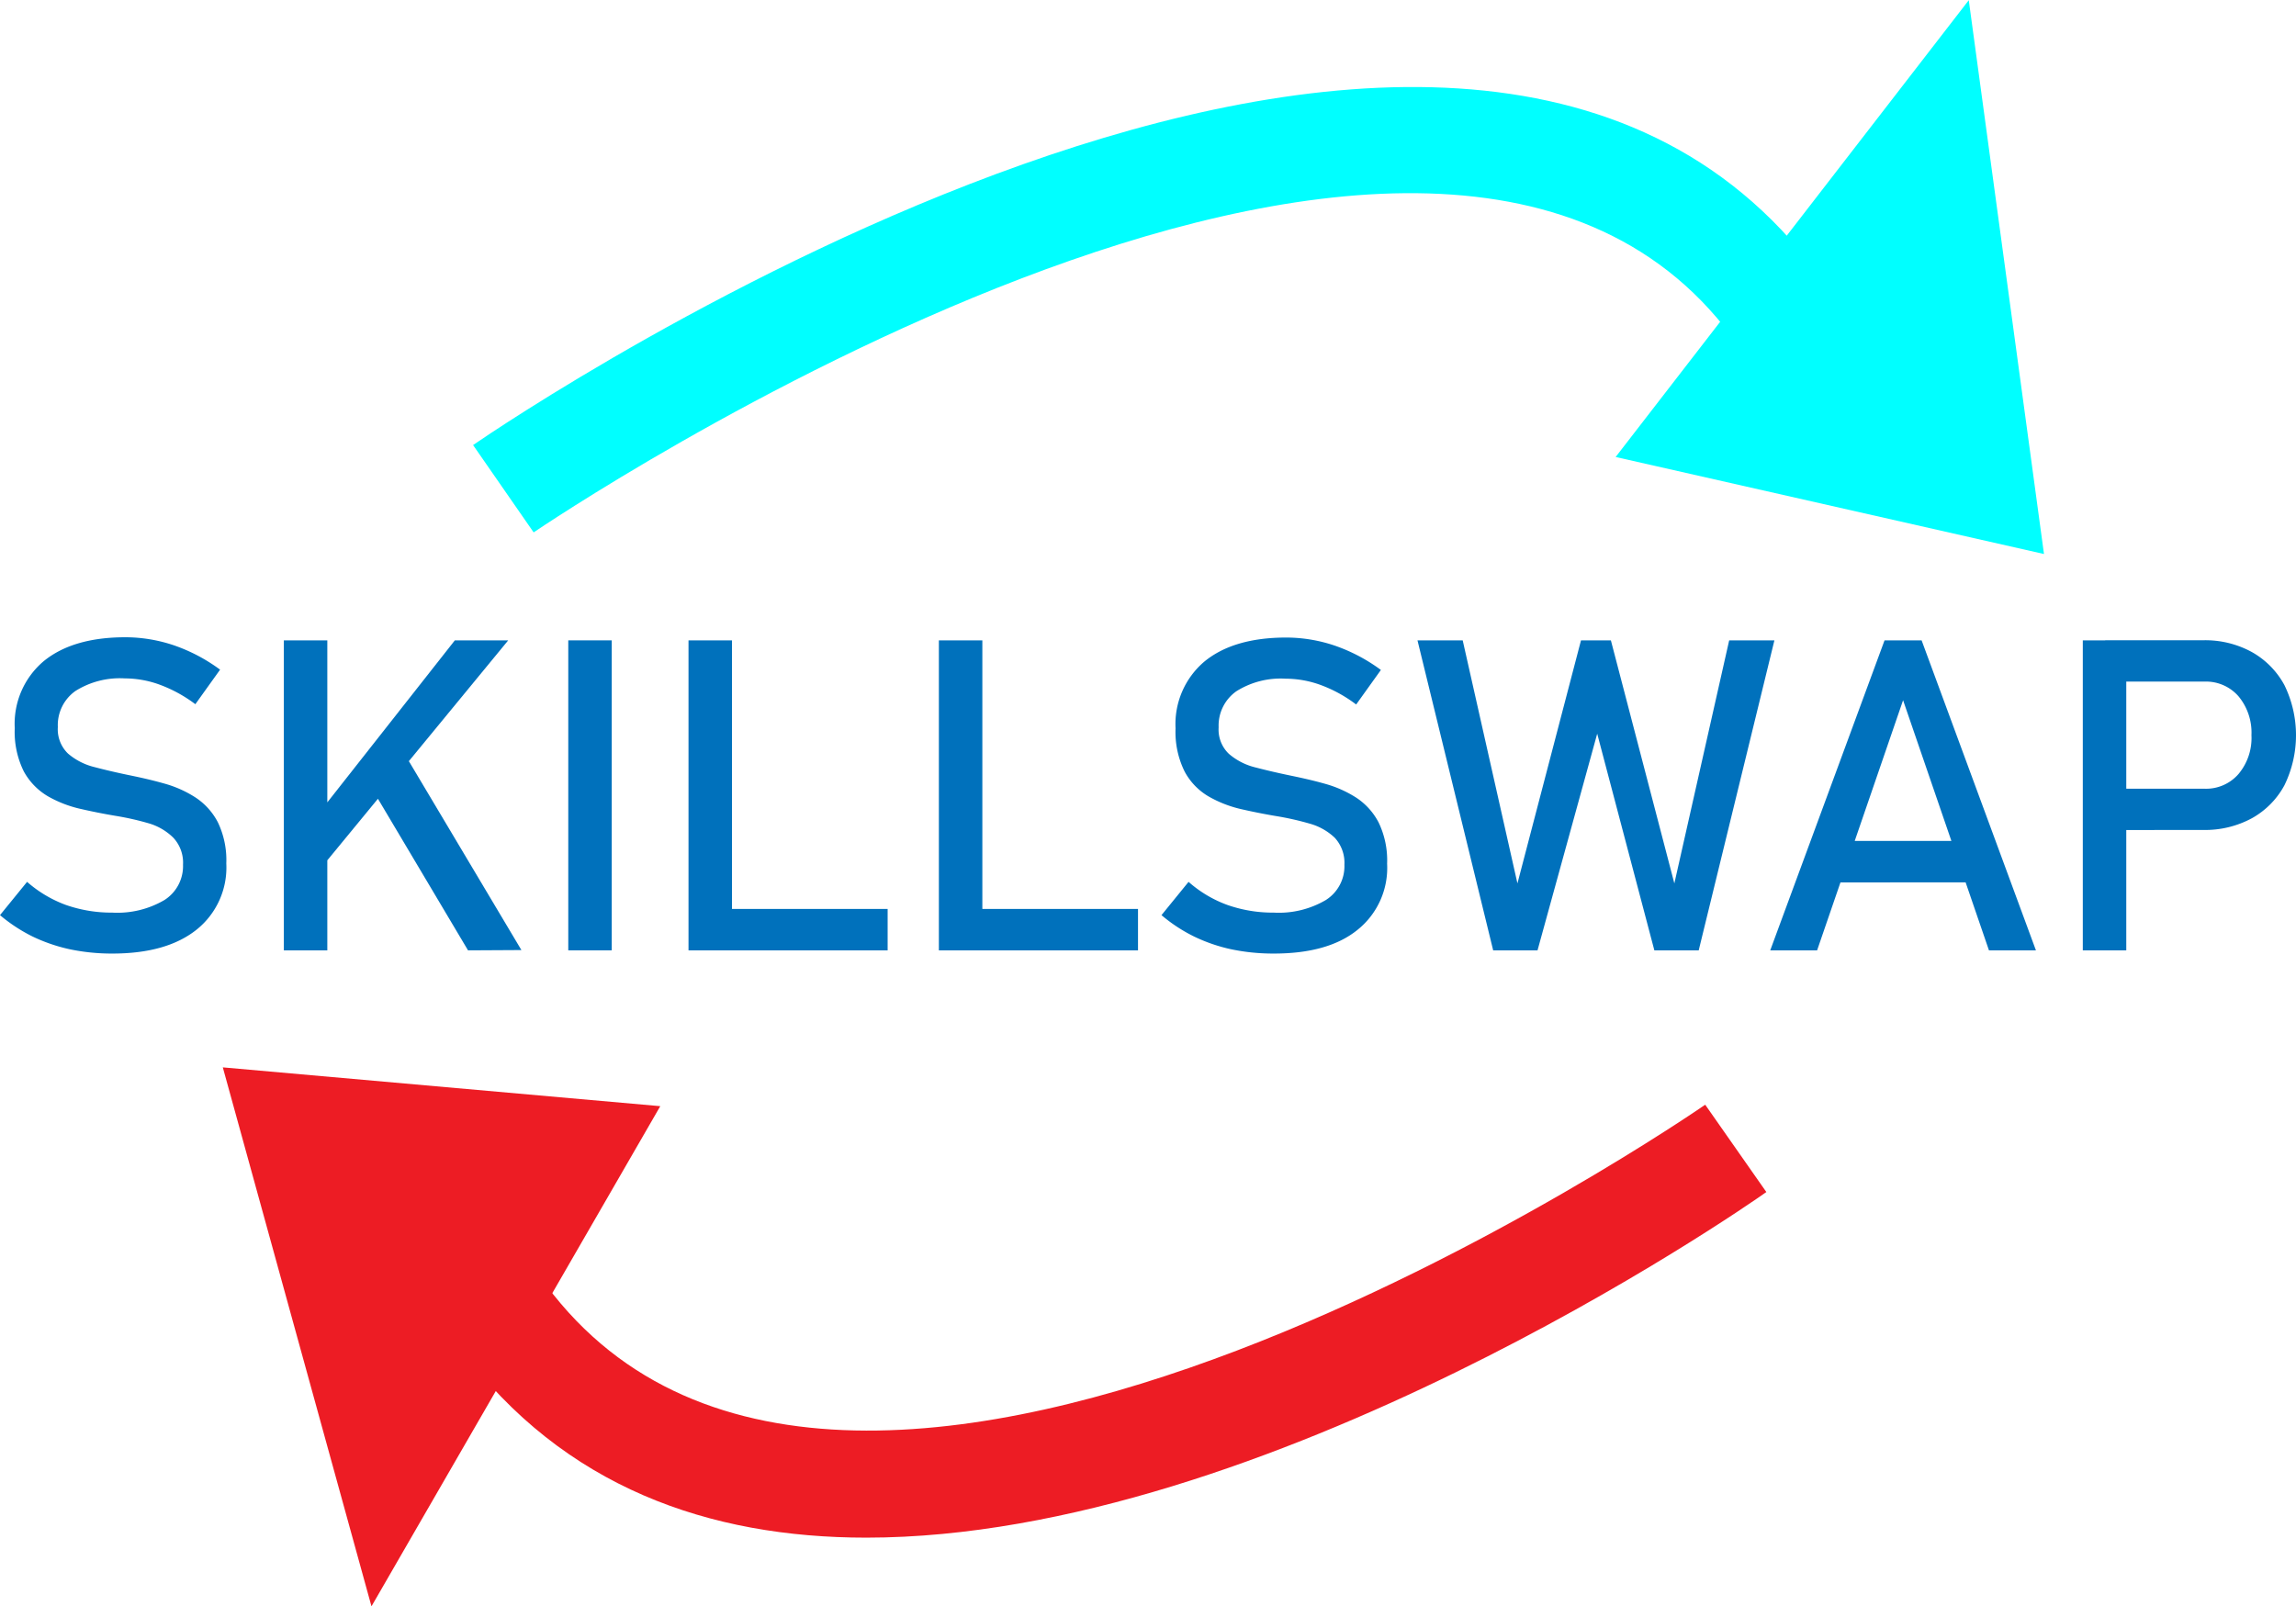 <svg id="Layer_1" data-name="Layer 1" xmlns="http://www.w3.org/2000/svg" viewBox="0 0 236.6 165.57"><defs><style>.cls-1{fill:#0071bc;}.cls-2{fill:aqua;}.cls-3{fill:#ed1c24;}</style></defs><title>SkillSwap</title><path class="cls-1" d="M469.21,346.41a21.12,21.12,0,0,1-4.38-.44,17.31,17.31,0,0,1-3.85-1.32,16.55,16.55,0,0,1-3.35-2.2l2.79-3.43a12.69,12.69,0,0,0,4,2.38,14.21,14.21,0,0,0,4.77.79,9.58,9.58,0,0,0,5.39-1.3,4.14,4.14,0,0,0,1.91-3.63v0a3.77,3.77,0,0,0-1-2.79A6,6,0,0,0,473,333a28.79,28.79,0,0,0-3.44-.78q-1.8-.3-3.63-.72a12.19,12.19,0,0,1-3.38-1.31,6.69,6.69,0,0,1-2.47-2.56,9.16,9.16,0,0,1-.93-4.46v0a8.44,8.44,0,0,1,3-6.91q3-2.44,8.37-2.45a15.73,15.73,0,0,1,5,.82,17.68,17.68,0,0,1,4.79,2.52l-2.55,3.56a14.27,14.27,0,0,0-3.64-2,10.52,10.52,0,0,0-3.63-.66,8.59,8.59,0,0,0-5.09,1.3,4.31,4.31,0,0,0-1.81,3.71v0a3.48,3.48,0,0,0,1.05,2.74,6.6,6.6,0,0,0,2.76,1.4c1.13.3,2.35.58,3.66.85s2.34.51,3.51.84a11.61,11.61,0,0,1,3.2,1.43,6.82,6.82,0,0,1,2.31,2.56,9,9,0,0,1,.87,4.24v0a8.2,8.2,0,0,1-3.08,6.84Q474.79,346.41,469.21,346.41Z" transform="translate(-457.63 -248.13)"/><path class="cls-1" d="M486.88,346.08V314.13h4.48v31.95Zm2.85-7.3.66-6.72,14.11-17.93H510Zm16.13,7.3L495.71,329l3.54-3.28,12.11,20.33Z" transform="translate(-457.63 -248.13)"/><path class="cls-1" d="M520.67,314.13v31.95h-4.48V314.13Z" transform="translate(-457.63 -248.13)"/><path class="cls-1" d="M528.58,346.08V314.13h4.48v31.95Zm2.24,0v-4.27H549.1v4.27Z" transform="translate(-457.63 -248.13)"/><path class="cls-1" d="M554.38,346.08V314.13h4.48v31.95Zm2.24,0v-4.27H574.9v4.27Z" transform="translate(-457.63 -248.13)"/><path class="cls-1" d="M588.9,346.41a21.14,21.14,0,0,1-4.39-.44,17.06,17.06,0,0,1-3.84-1.32,16.27,16.27,0,0,1-3.35-2.2l2.79-3.43a12.47,12.47,0,0,0,4,2.38,14.12,14.12,0,0,0,4.77.79,9.55,9.55,0,0,0,5.38-1.3,4.12,4.12,0,0,0,1.91-3.63v0a3.81,3.81,0,0,0-1-2.79,6.11,6.11,0,0,0-2.54-1.44,29.71,29.71,0,0,0-3.44-.78c-1.2-.2-2.41-.44-3.64-.72a12.24,12.24,0,0,1-3.37-1.31,6.55,6.55,0,0,1-2.47-2.56,9.15,9.15,0,0,1-.94-4.46v0a8.44,8.44,0,0,1,3-6.91q3-2.44,8.37-2.45a15.68,15.68,0,0,1,5,.82,17.68,17.68,0,0,1,4.79,2.52l-2.55,3.56a14.06,14.06,0,0,0-3.63-2,10.57,10.57,0,0,0-3.64-.66,8.56,8.56,0,0,0-5.08,1.3,4.32,4.32,0,0,0-1.82,3.71v0a3.45,3.45,0,0,0,1.06,2.74,6.56,6.56,0,0,0,2.75,1.4c1.14.3,2.36.58,3.66.85s2.35.51,3.52.84a11.75,11.75,0,0,1,3.2,1.43,6.8,6.8,0,0,1,2.3,2.56,9,9,0,0,1,.87,4.24v0a8.17,8.17,0,0,1-3.08,6.84Q594.48,346.41,588.9,346.41Z" transform="translate(-457.63 -248.13)"/><path class="cls-1" d="M614,339.18l6.55-25.05h3.08l6.54,25.05,5.65-25.05h4.66l-7.8,31.95h-4.57l-5.89-22.33-6.15,22.33h-4.57l-7.8-31.95h4.66Z" transform="translate(-457.63 -248.13)"/><path class="cls-1" d="M640.05,346.08l11.78-31.95h3.82l11.78,31.95h-4.84l-8.85-25.78-8.86,25.78Zm5.43-7V334.8h16.81v4.27Z" transform="translate(-457.63 -248.13)"/><path class="cls-1" d="M672.26,346.08V314.13h4.48v31.95Zm2.31-12.4v-4.26h10.22a4.42,4.42,0,0,0,3.52-1.52,5.78,5.78,0,0,0,1.33-4,5.86,5.86,0,0,0-1.33-4,4.45,4.45,0,0,0-3.52-1.52H674.57v-4.26h10.06a10,10,0,0,1,5.06,1.22,8.59,8.59,0,0,1,3.35,3.41,11.76,11.76,0,0,1,0,10.31,8.5,8.5,0,0,1-3.35,3.4,10.13,10.13,0,0,1-5.06,1.21Z" transform="translate(-457.63 -248.13)"/><path class="cls-2" d="M512.62,303,506.38,294c4.1-2.82,100.8-68.42,138.53-17.76l-8.82,6.58C604.62,240.52,513.53,302.4,512.62,303Z" transform="translate(-457.63 -248.13)"/><path class="cls-3" d="M546.9,406.61c-16.17,0-31.17-5.17-41.81-19.45l8.82-6.57c31.41,42.18,118.56-18,119.44-18.6l6.3,9C636.83,373,588.11,406.61,546.9,406.61Z" transform="translate(-457.63 -248.13)"/><polygon class="cls-2" points="204.11 49.99 199.2 13.76 176.11 43.63 204.11 49.99"/><path class="cls-2" d="M668.26,305.23l-44.14-10,36.39-47.08ZM643.37,288.3,655.23,291l-2.08-15.34Z" transform="translate(-457.63 -248.13)"/><polygon class="cls-3" points="30.37 116.19 40.09 151.44 58.97 118.75 30.37 116.19"/><path class="cls-3" d="M495.91,413.69l-15.32-55.55,45.08,4Zm-.5-43.19,4.12,14.93,8-13.85Z" transform="translate(-457.63 -248.13)"/></svg>